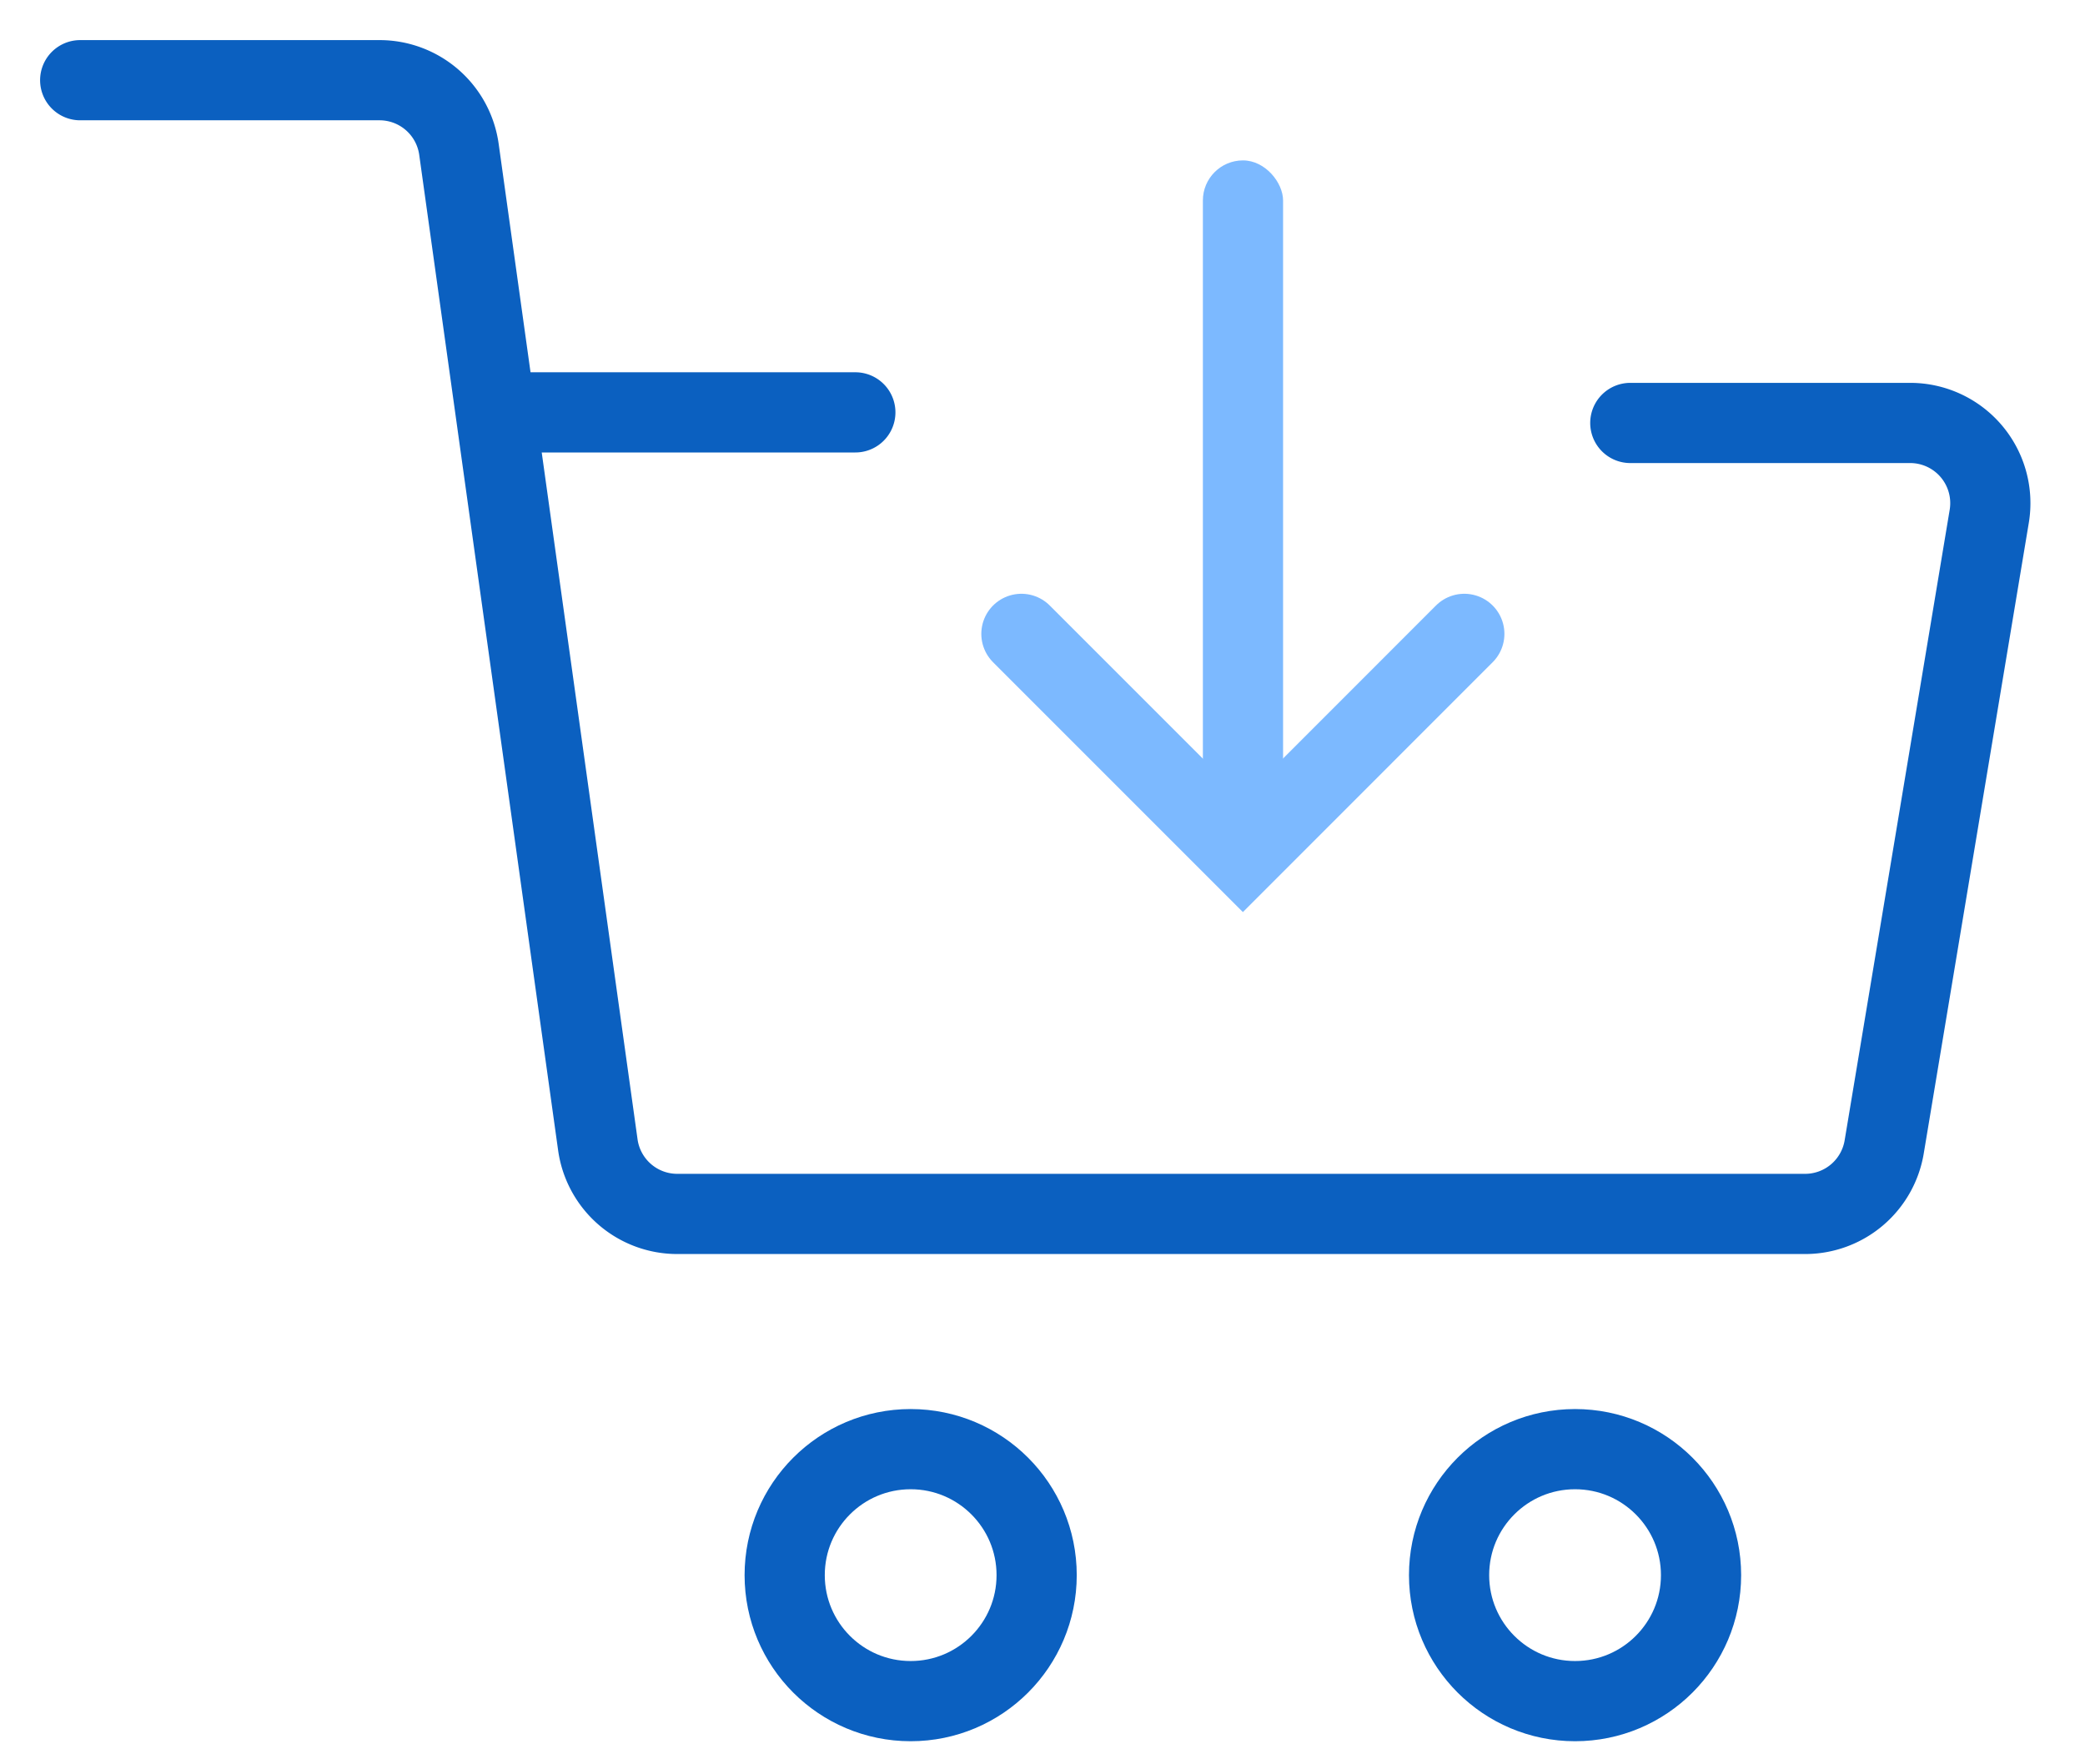 <svg width="26" height="22" fill="none" xmlns="http://www.w3.org/2000/svg"><circle cx="11.356" cy="19.641" r="1.571" stroke="#0B60C0"/><circle r="1.571" transform="matrix(-1 0 0 1 19.641 19.641)" stroke="#0B60C0"/><path d="M1 1h3.733a1 1 0 01.99.862l1.732 12.413a1 1 0 00.99.862H22.51a1 1 0 00.986-.836l1.31-7.863a1 1 0 00-.985-1.164H20.33M6.523 5.142h4.143" stroke="#0B60C0" stroke-linecap="round"/><rect x="15" y="2" width="1" height="8" rx=".5" fill="#7CB9FF"/><path d="M12.737 7.904l2.762 2.762 2.761-2.762" stroke="#7CB9FF" stroke-linecap="round"/></svg>